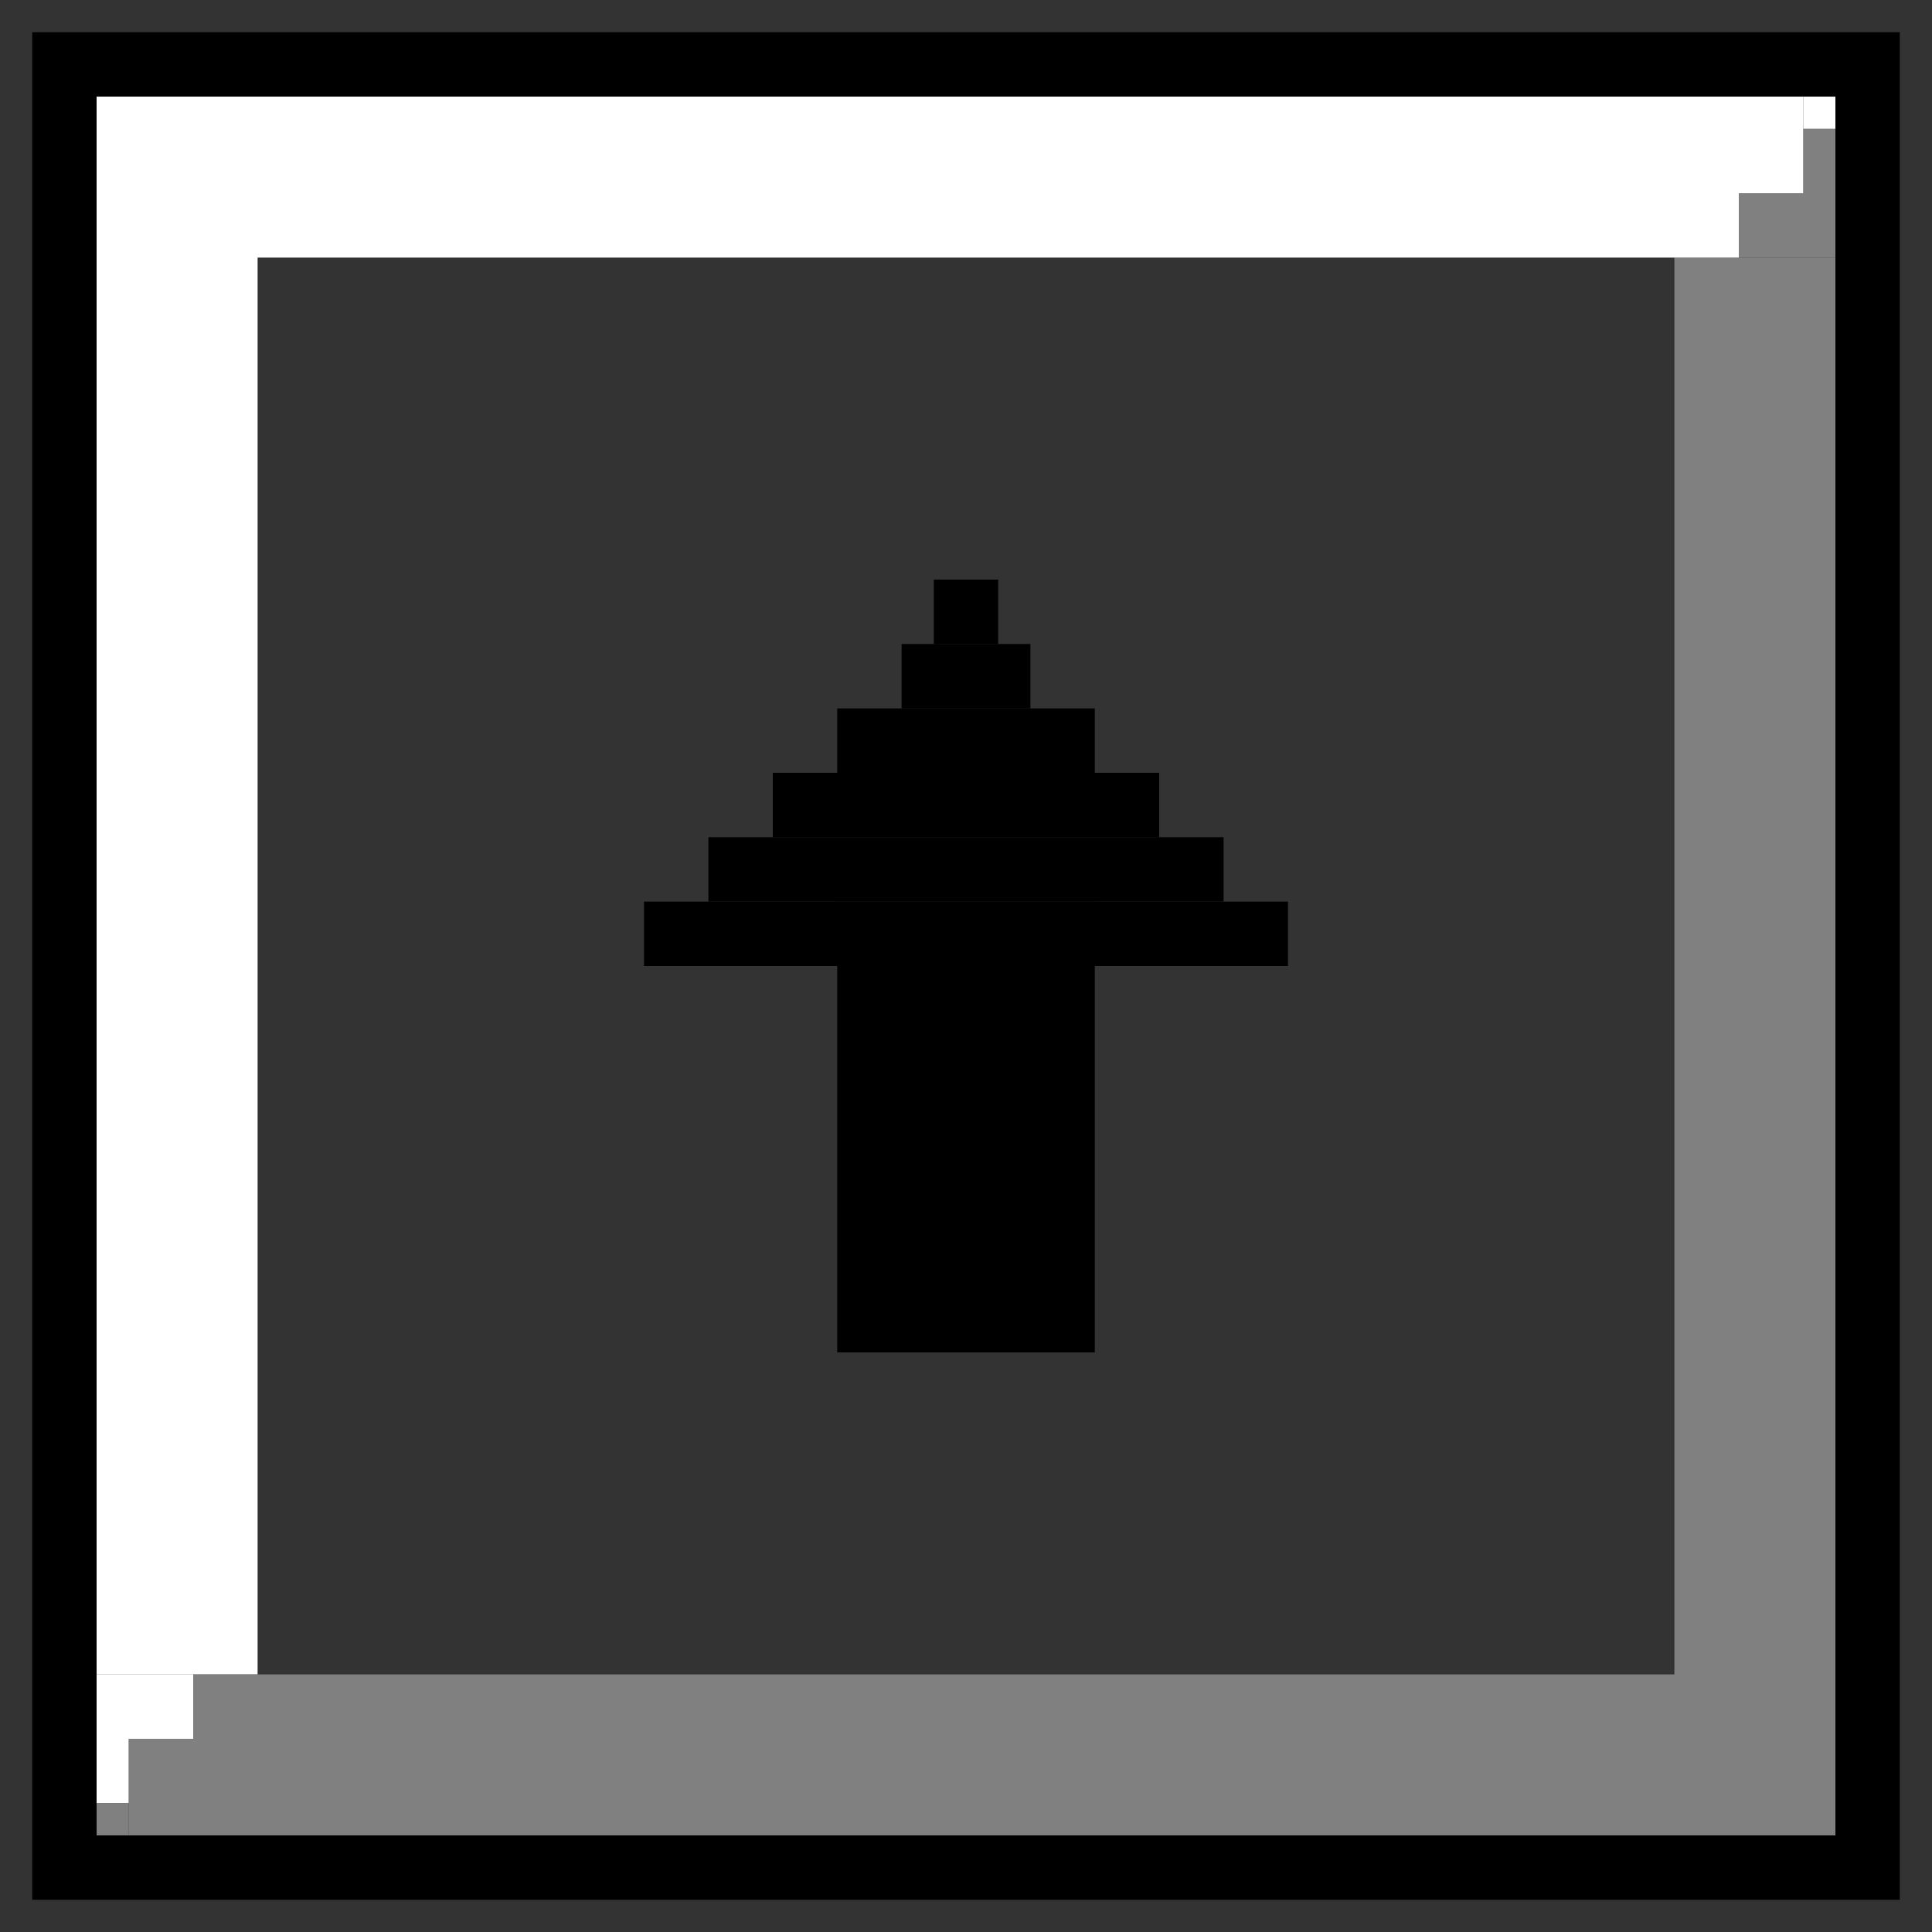 <svg width="30" height="30" xmlns="http://www.w3.org/2000/svg" xmlns:xlink="http://www.w3.org/1999/xlink"><rect width="100%" height="100%" fill="#333333" stroke="none"/><use xlink:href="#path0_fill" transform="translate(1 27)" fill="#FFF"/><use xlink:href="#path1_fill" transform="translate(1 26)" fill="#FFF"/><use xlink:href="#path2_fill" transform="translate(1 1)" fill="#FFF"/><use xlink:href="#path0_fill" transform="translate(1 28)" fill="gray"/><use xlink:href="#path0_fill" transform="translate(28 2)" fill="gray"/><use xlink:href="#path3_fill" transform="translate(2 27)" fill="gray"/><use xlink:href="#path1_fill" transform="translate(27 3)" fill="gray"/><use xlink:href="#path4_fill" transform="translate(3 26)" fill="gray"/><use xlink:href="#path5_fill" transform="translate(26 4)" fill="gray"/><use xlink:href="#path0_fill" transform="translate(28 1)" fill="#FFF"/><use xlink:href="#path3_fill" transform="translate(27 1)" fill="#FFF"/><use xlink:href="#path6_fill" transform="translate(3 1)" fill="#FFF"/><use xlink:href="#path7_fill" transform="translate(13 14)"/><use xlink:href="#path8_fill" transform="translate(10 14)"/><use xlink:href="#path9_fill" transform="translate(11 13)"/><use xlink:href="#path10_fill" transform="translate(12 12)"/><use xlink:href="#path11_fill" transform="translate(13 11)"/><use xlink:href="#path1_fill" transform="translate(14 10)"/><use xlink:href="#path0_fill" transform="translate(14.5 9)"/><g transform="translate(-46280 -6921)"><use xlink:href="#path12_stroke" transform="translate(46281 6922)"/></g><defs><path id="path0_fill" d="M0 0h1v1H0V0z"/><path id="path1_fill" d="M0 0h2v1H0V0z"/><path id="path2_fill" d="M0 0h3v25H0V0z"/><path id="path3_fill" d="M0 0h1v2H0V0z"/><path id="path4_fill" d="M0 0h26v3H0V0z"/><path id="path5_fill" d="M0 0h3v24H0V0z"/><path id="path6_fill" d="M0 0h24v3H0V0z"/><path id="path7_fill" d="M0 0h4v7H0V0z"/><path id="path8_fill" d="M0 0h10v1H0V0z"/><path id="path9_fill" d="M0 0h8v1H0V0z"/><path id="path10_fill" d="M0 0h6v1H0V0z"/><path id="path11_fill" d="M0 0h4v1H0V0z"/><path id="path12_stroke" d="M0 0v-.5h-.5V0H0zm28 0h.5v-.5H28V0zm0 28v.5h.5V28H28zM0 28h-.5v.5H0V28zM0 .5h28v-1H0v1zM27.5 0v28h1V0h-1zm.5 27.5H0v1h28v-1zM.5 28V0h-1v28h1z"/></defs></svg>